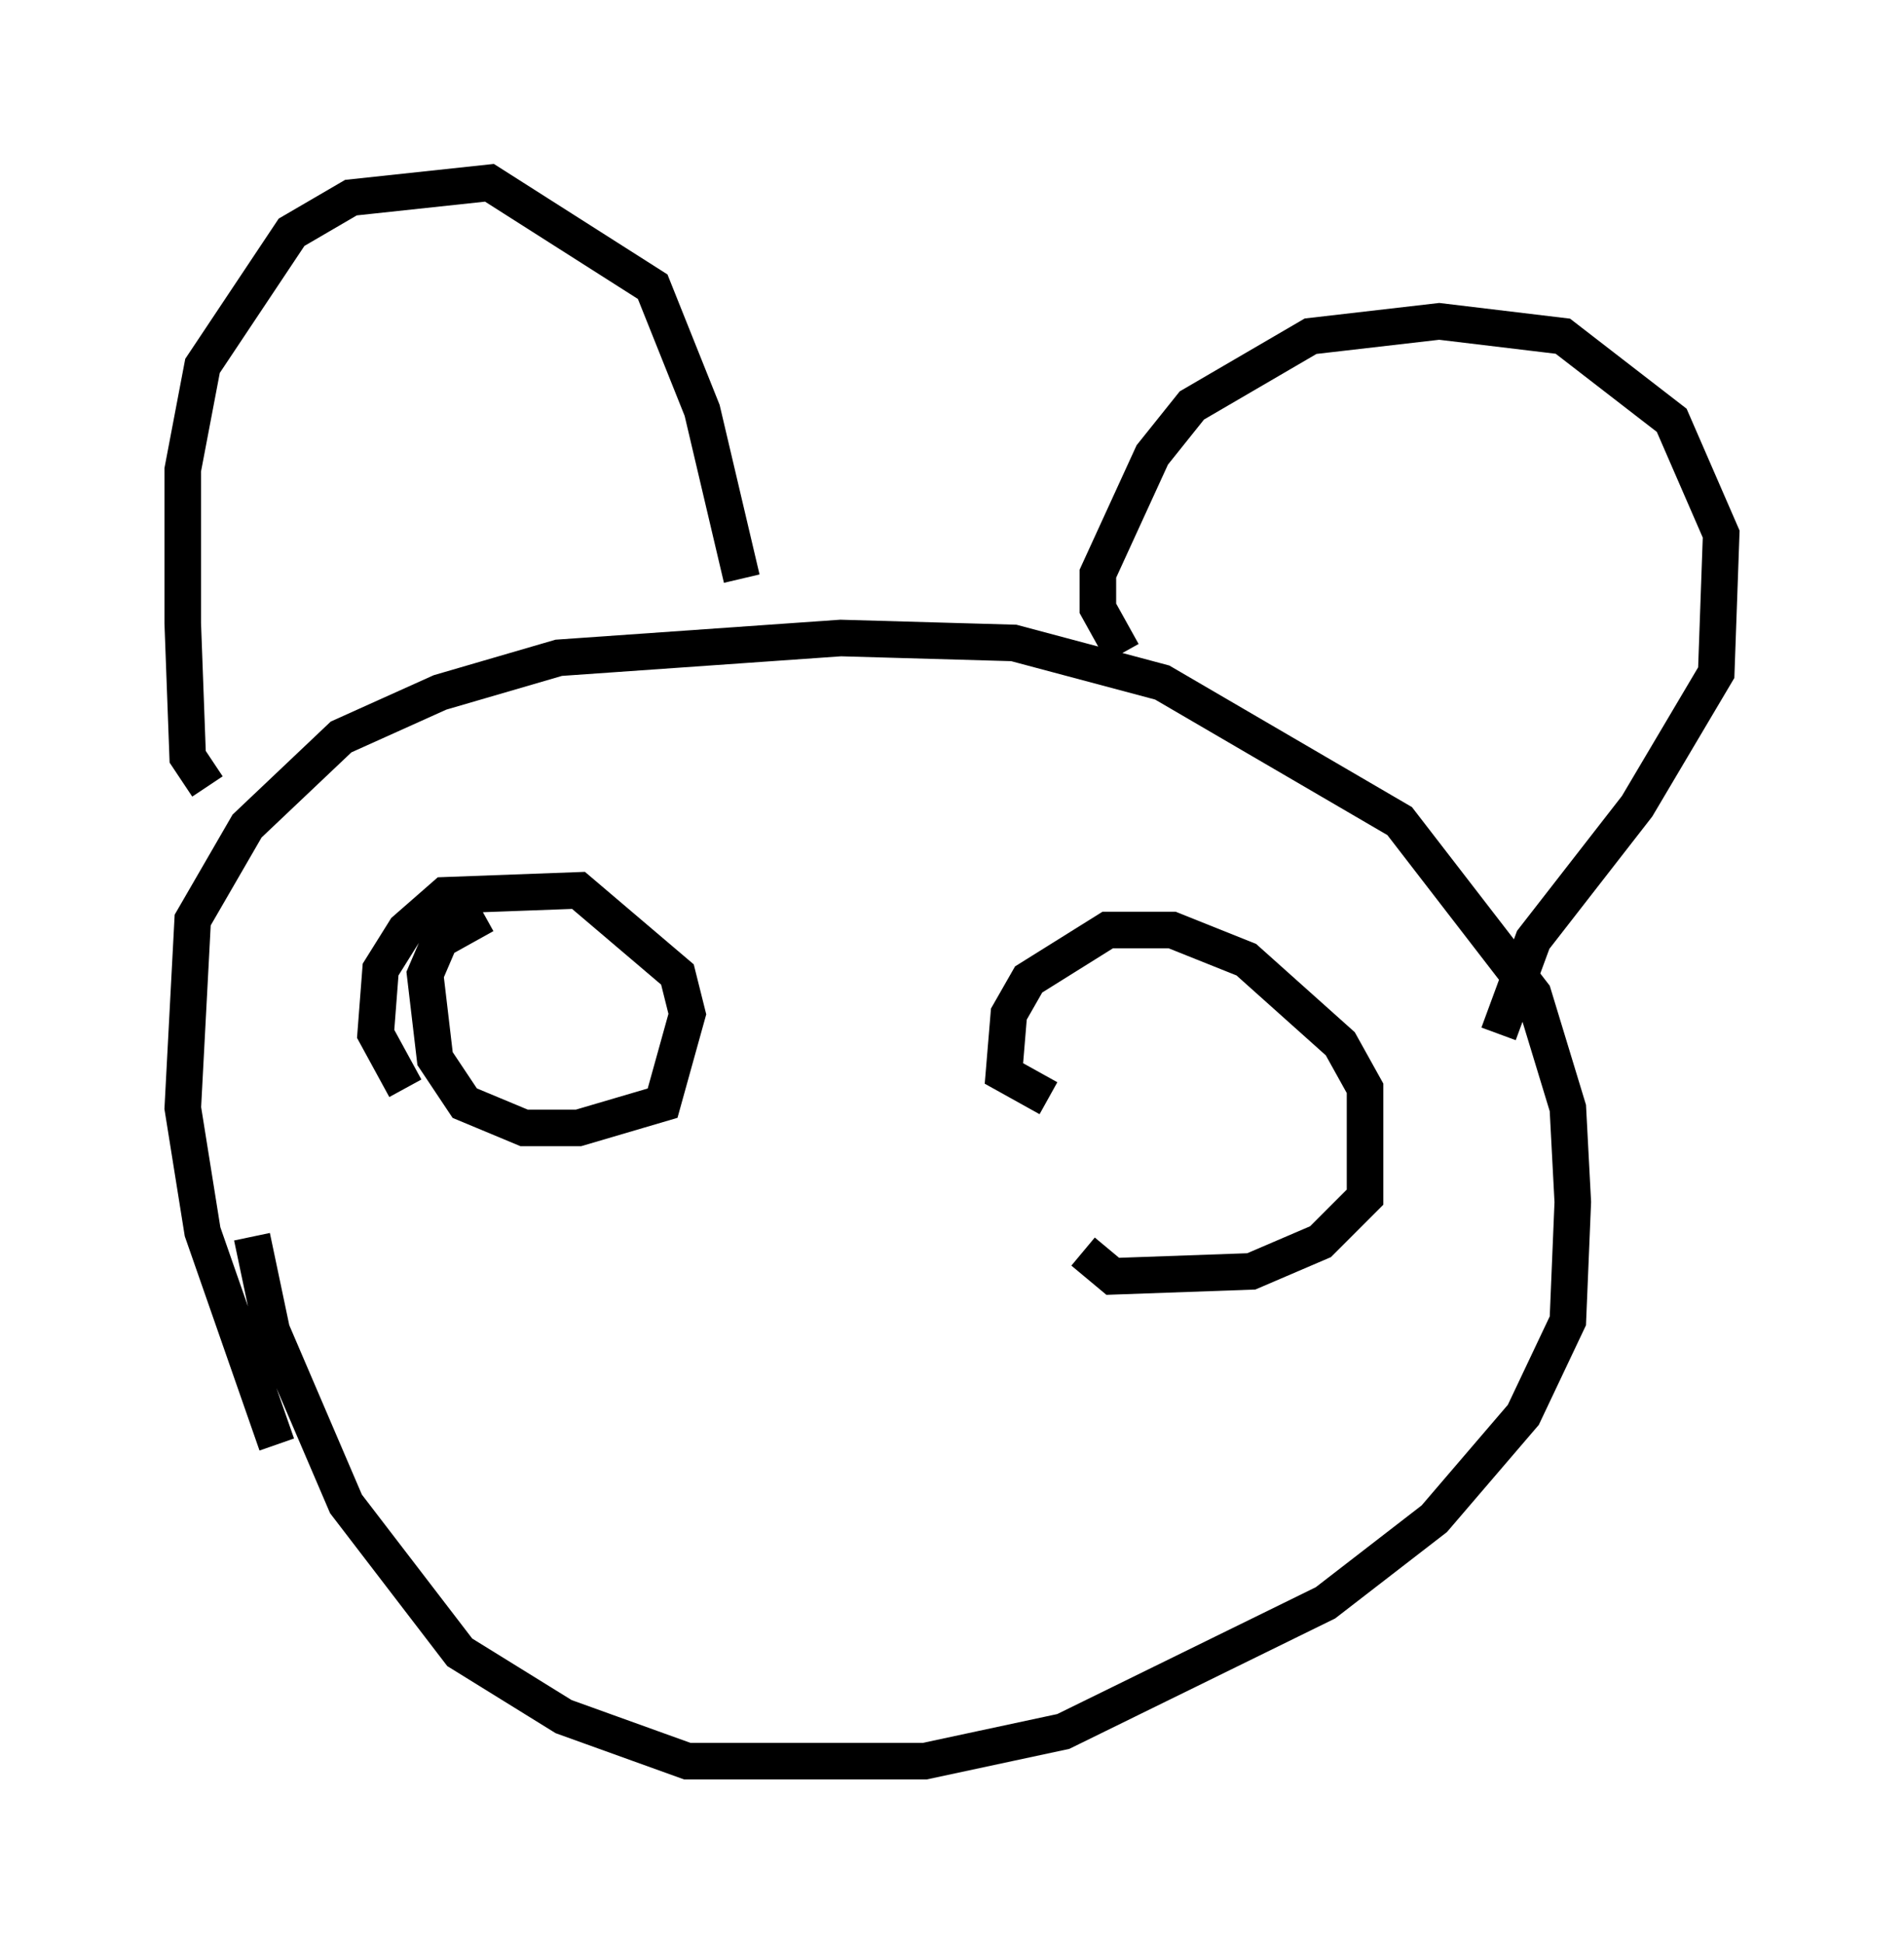 <?xml version="1.0" encoding="utf-8" ?>
<svg baseProfile="full" height="53.166" version="1.1" width="52.083" xmlns="http://www.w3.org/2000/svg" xmlns:ev="http://www.w3.org/2001/xml-events" xmlns:xlink="http://www.w3.org/1999/xlink"><defs /><rect fill="white" height="53.166" width="52.083" x="0" y="0" /><path d="M8.789, 40.047 m-1.218, -0.541 l-2.03, -5.819 -0.541, -3.383 l0.271, -5.142 1.488, -2.571 l2.571, -2.436 2.706, -1.218 l3.248, -0.947 7.713, -0.541 l4.736, 0.135 4.059, 1.083 l6.495, 3.789 3.654, 4.736 l0.947, 3.112 0.135, 2.571 l-0.135, 3.248 -1.218, 2.571 l-2.436, 2.842 -2.977, 2.3 l-7.172, 3.518 -3.789, 0.812 l-6.495, 0.0 -3.383, -1.218 l-2.842, -1.759 -3.112, -4.059 l-2.03, -4.736 -0.541, -2.571 m-1.218, -12.314 l-0.541, -0.812 -0.135, -3.654 l0.0, -4.195 0.541, -2.842 l2.436, -3.654 1.624, -0.947 l3.789, -0.406 4.465, 2.842 l1.353, 3.383 1.083, 4.601 m10.419, 2.03 l-0.677, -1.218 0.0, -0.947 l1.488, -3.248 1.083, -1.353 l3.248, -1.894 3.518, -0.406 l3.383, 0.406 2.977, 2.3 l1.353, 3.112 -0.135, 3.789 l-2.165, 3.654 -2.842, 3.654 l-0.947, 2.571 m-29.905, 1.488 l-0.812, -1.488 0.135, -1.759 l0.677, -1.083 1.083, -0.947 l3.654, -0.135 2.706, 2.3 l0.271, 1.083 -0.677, 2.436 l-2.3, 0.677 -1.488, 0.0 l-1.624, -0.677 -0.812, -1.218 l-0.271, -2.3 0.406, -0.947 l1.218, -0.677 m15.426, 5.007 l-1.218, -0.677 0.135, -1.624 l0.541, -0.947 2.165, -1.353 l1.759, 0.0 2.03, 0.812 l2.571, 2.3 0.677, 1.218 l0.0, 2.977 -1.218, 1.218 l-1.894, 0.812 -3.789, 0.135 l-0.812, -0.677 " fill="none" stroke="black" stroke-width="1" /></svg>